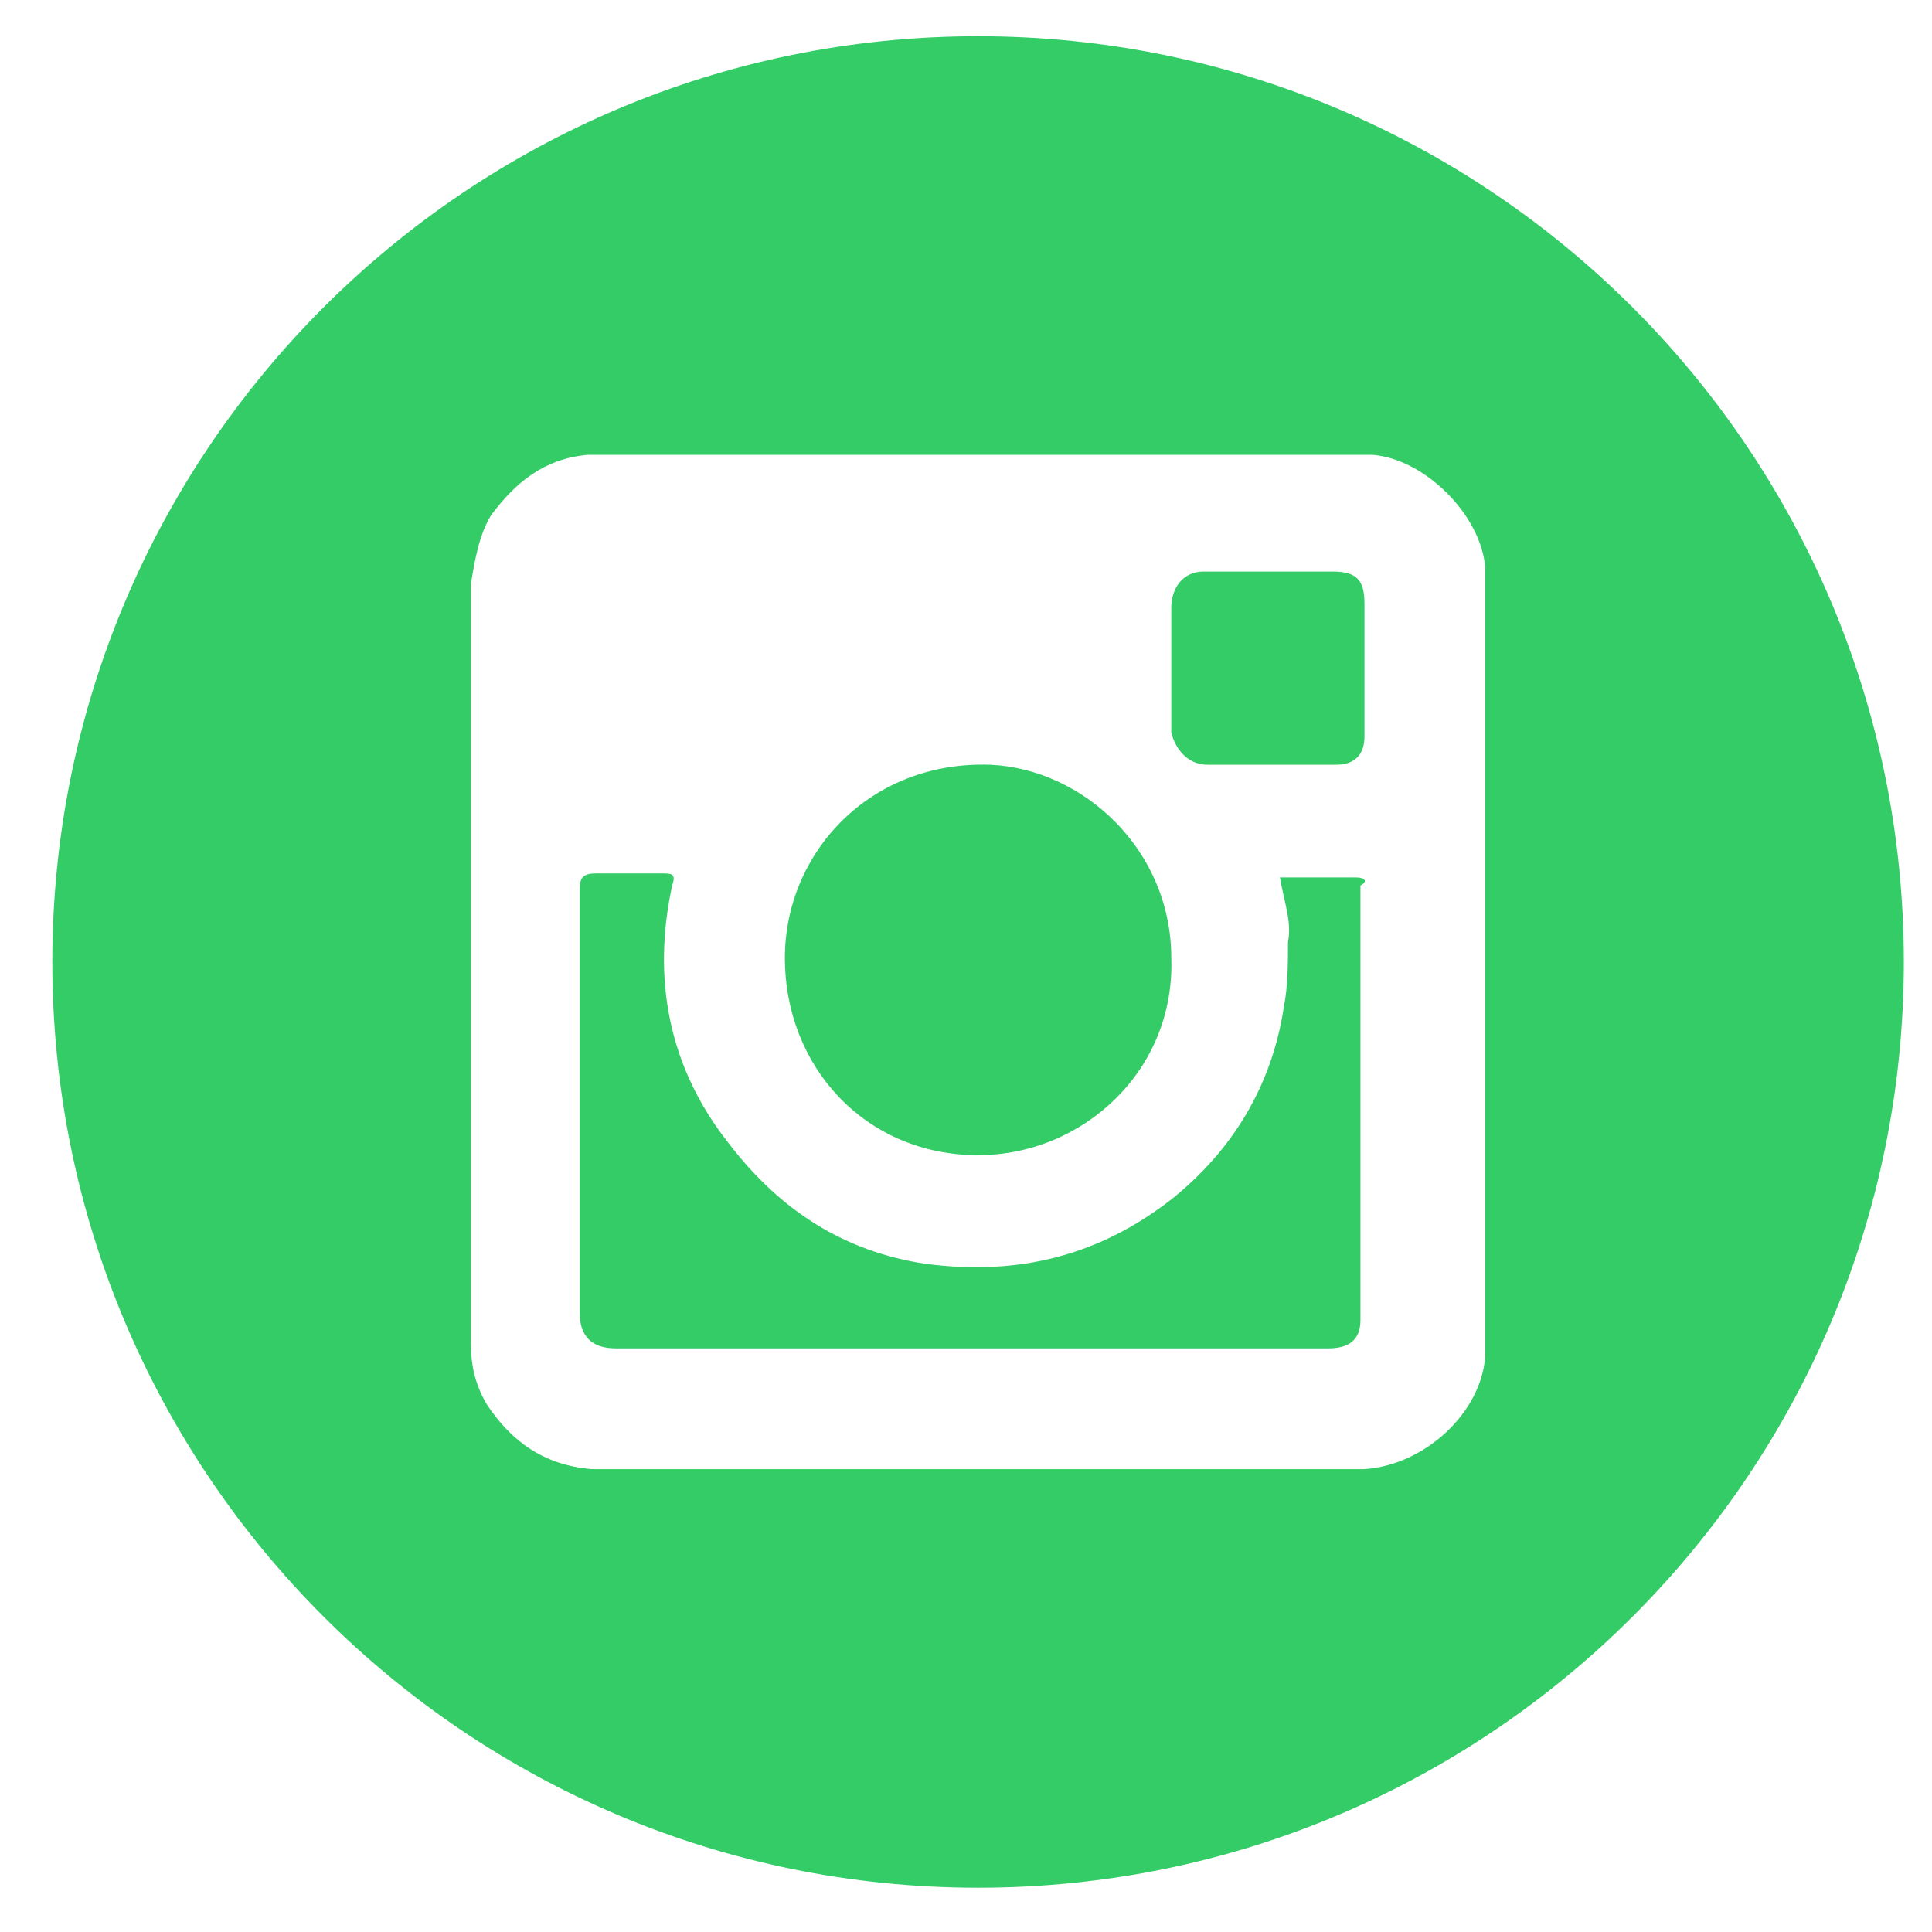 <svg class="instagram-menu" version="1.1" id="Layer_1" xmlns="http://www.w3.org/2000/svg" xmlns:xlink="http://www.w3.org/1999/xlink" x="0px" y="0px" viewBox="0 0 48 48" style="enable-background:new 0 0 48 48;" xml:space="preserve">
                            <style type="text/css">
                                .st0 {
                                    fill: #33cc66;
                                }
                                
                                .st1 {
                                    fill: #799DCB;
                                }
                            </style>
                            <path class="st0" d="M-195.5,9.3c-13.3,0-24,10.7-24,24c0,13.3,10.7,24,24,24c13.3,0,24-10.7,24-24C-171.5,20-182.2,9.3-195.5,9.3z
	 M-188.5,24.3l-2.5,0c-2,0-2.4,0.9-2.4,2.3v3.1h4.7l-0.6,4.8h-4.1v12.3h-4.9V34.5h-4.1v-4.8h4.1v-3.5c0-4.1,2.5-6.3,6.2-6.3
	c1.7,0,3.3,0.1,3.7,0.2V24.3z" />
                            <g id="zNalIV.tif">
                                <g>
                                    <g>
                                        <path class="st0" d="M-76.2-61.9c-12.7,0-23,10.3-23,23c0,12.7,10.3,23,23,23s23-10.3,23-23C-53.2-51.6-63.5-61.9-76.2-61.9z
				 M-64.4-28.9c0,0.2,0,0.5-0.1,0.7c-0.2,0.4-0.5,0.8-1,0.9c-0.1,0.1-0.3,0-0.4,0.1c-6.8,0-13.7,0-20.5,0c-0.2,0-0.4-0.1-0.6-0.2
				c-0.4-0.3-0.7-0.6-0.8-1c0-0.2,0-0.3,0-0.5c0-6.7,0-13.3,0-20c0-0.2,0-0.5,0.1-0.7c0.2-0.4,0.5-0.7,1-0.9c0.1,0,0.3,0,0.4-0.1
				c6.8,0,13.6,0,20.4,0c0,0,0.1,0,0.1,0c0.5,0,0.8,0.2,1.1,0.5c0.1,0.1,0.2,0.3,0.3,0.4c0.1,0.2,0.1,0.5,0.1,0.7
				C-64.4-42.2-64.4-35.6-64.4-28.9z" />
                                    </g>
                                    <path class="st1" d="M-65.9-50.6C-65.9-50.6-65.9-50.6-65.9-50.6c0,0-0.1,0-0.1,0C-66-50.6-66-50.6-65.9-50.6z" />
                                    <path class="st0" d="M-78.8-36.2c0-1.8,0-3.6,0-5.4c0-0.1,0-0.2,0.1-0.2c1,0,2,0,3,0c0.1,0,0.1,0,0.1,0.1c0,0.4,0,0.9,0,1.3
			c0,0,0,0.1,0,0.1c0,0,0.1,0,0.1-0.1c0.3-0.5,0.7-0.9,1.3-1.2c0.6-0.3,1.2-0.5,1.9-0.5c0.6,0,1.3,0.1,1.9,0.3
			c0.9,0.3,1.6,1,1.9,1.9c0.3,0.6,0.4,1.3,0.4,1.9c0,0.6,0,1.1,0,1.7c0,1.9,0,3.7,0,5.6c0,0.1,0,0.1-0.1,0.1c-1.1,0-2.1,0-3.2,0
			c-0.1,0-0.1,0-0.1-0.1c0-1.9,0-3.7,0-5.6c0-0.5,0-0.9-0.1-1.4c-0.1-0.4-0.3-0.7-0.6-1c-0.2-0.2-0.5-0.3-0.8-0.3
			c-0.4,0-0.7,0-1.1,0.1c-0.5,0.2-0.8,0.6-1,1.1c-0.2,0.5-0.2,1-0.2,1.6c0,1.8,0,3.6,0,5.5c0,0.1,0,0.1-0.1,0.1c-1.1,0-2.1,0-3.2,0
			c-0.1,0-0.1,0-0.1-0.1C-78.8-32.6-78.8-34.4-78.8-36.2z" />
                                    <path class="st0" d="M-84.4-36.2c0-1.8,0-3.6,0-5.5c0-0.1,0-0.1,0.1-0.1c1.1,0,2.1,0,3.2,0c0.1,0,0.1,0,0.1,0.1
			c0,3.6,0,7.3,0,10.9c0,0.1,0,0.1-0.1,0.1c-1.1,0-2.1,0-3.2,0c-0.1,0-0.1,0-0.1-0.1C-84.4-32.6-84.4-34.4-84.4-36.2z" />
                                    <path class="st0" d="M-82.7-47.4c1.1,0,2,0.9,2,2c0,1.1-0.9,2-2,2c-1.1,0-2-0.9-2-2C-84.7-46.5-83.8-47.4-82.7-47.4z" />
                                </g>
                            </g>
                            <g>
                                <path class="st0" d="M24.3,0.9c-12.7,0-23,10.3-23,23c0,12.7,10.3,23,23,23c12.7,0,23-10.3,23-23C47.3,11.2,37,0.9,24.3,0.9z
		 M36.9,33.7c-0.1,1.4-1.5,2.7-3,2.8c-6.4,0-12.8,0-19.2,0c-1.2-0.1-2-0.7-2.6-1.6c-0.3-0.5-0.4-1-0.4-1.5c0-6.3,0-12.6,0-18.9
		c0.1-0.6,0.2-1.2,0.5-1.7c0.6-0.8,1.3-1.4,2.4-1.5c6.5,0,13,0,19.5,0c1.3,0.1,2.7,1.5,2.8,2.8C36.9,20.6,36.9,27.2,36.9,33.7z" />
                                <path class="st0" d="M33.7,21.8c-0.6,0-1.3,0-1.9,0c0.1,0.6,0.3,1.1,0.2,1.6c0,0.5,0,1.1-0.1,1.6c-0.3,2-1.3,3.6-2.8,4.8
		c-1.8,1.4-3.8,1.9-6.1,1.6c-2-0.3-3.6-1.3-4.9-3c-1.5-1.9-1.9-4.1-1.4-6.4c0.1-0.3,0-0.3-0.3-0.3c-0.5,0-1,0-1.6,0
		c-0.3,0-0.4,0.1-0.4,0.4c0,3.5,0,7,0,10.5c0,0.6,0.3,0.9,0.9,0.9c1.6,0,3.1,0,4.7,0c4.3,0,8.7,0,13,0c0.5,0,0.8-0.2,0.8-0.7
		c0-3.6,0-7.2,0-10.8C34,21.9,33.9,21.8,33.7,21.8z" />
                                <path class="st0" d="M24.3,28.7c2.6,0,4.9-2.1,4.8-4.9c0-2.7-2.2-4.7-4.5-4.8c-3-0.1-5.1,2.2-5.1,4.8
		C19.5,26.5,21.5,28.7,24.3,28.7z" />
                                <path class="st0" d="M30,19c1.1,0,2.1,0,3.2,0c0.5,0,0.7-0.3,0.7-0.7c0-0.6,0-1.1,0-1.7c0-0.5,0-1,0-1.6c0-0.6-0.2-0.8-0.8-0.8
		c-1.1,0-2.1,0-3.2,0c-0.5,0-0.8,0.4-0.8,0.9c0,1,0,2.1,0,3.1C29.2,18.6,29.5,19,30,19z" />
                            </g>
                            <g>
                                <path class="st0" d="M-87.4-8.8c-12.7,0-23,10.3-23,23c0,12.7,10.3,23,23,23c12.7,0,23-10.3,23-23C-64.4,1.4-74.7-8.8-87.4-8.8z
		 M-83.2,6.6c1,0,2.1,0,3.1,0c1,0,2.1,0,3.1,0c0.2,0,0.2,0.1,0.2,0.2c0,0.4,0,0.8,0,1.3c0,0.1,0,0.2-0.2,0.2c-2.1,0-4.2,0-6.3,0
		c-0.1,0-0.2,0-0.2-0.2c0-0.4,0-0.9,0-1.3C-83.4,6.6-83.3,6.6-83.2,6.6z M-87.9,20.1c-0.5,0.8-1.2,1.5-2.2,1.8
		c-1.1,0.4-2.2,0.5-3.3,0.5c-2.4,0-4.7,0-7.1,0c-0.1,0-0.2,0-0.3,0c0-5.5,0-11,0-16.6c0.1,0,0.2,0,0.3,0c2.5,0,5.1,0,7.6,0
		c0.9,0,1.8,0.1,2.7,0.5c1.1,0.4,1.9,1.2,2.2,2.3c0.3,0.9,0.3,1.8,0.1,2.7c-0.2,0.9-0.7,1.6-1.6,2.1c-0.1,0.1-0.2,0.1-0.3,0.2
		c0.2,0.2,0.5,0.2,0.7,0.3c1.1,0.7,1.7,1.7,1.8,2.9C-87.1,18-87.3,19.1-87.9,20.1z M-74.1,15.4c0,0.1,0,0.3,0,0.4c0,0.1,0,0.2,0,0.3
		s0,0.2,0,0.3c0,0.1,0,0.3,0,0.4c-0.1,0-0.2,0-0.3,0c-2.7,0-5.4,0-8.1,0c-0.1,0-0.2-0.1-0.2,0.1c0,0.5,0.1,1,0.4,1.4
		c0.4,0.8,1.1,1.2,2,1.4c0.6,0.1,1.2,0.1,1.8-0.2c0.4-0.2,0.8-0.5,1-0.9c0.1-0.2,0.2-0.3,0.4-0.3c0.9,0,1.8,0,2.7,0
		c0.2,0,0.2,0.1,0.2,0.2c-0.1,0.5-0.4,1-0.7,1.4c-0.4,0.6-0.9,1-1.5,1.4c-0.6,0.4-1.3,0.6-2,0.7c-1.1,0.2-2.3,0.2-3.4-0.2
		c-1.1-0.4-2.1-1-2.8-1.9c-0.4-0.6-0.7-1.2-0.8-1.9c-0.3-1.5-0.3-3.1,0.1-4.6c0.3-1.1,1-2.1,1.9-2.8c1.2-0.9,2.5-1.1,3.9-1.1
		c1.1,0,2.1,0.3,3,0.9c0.8,0.5,1.4,1.2,1.8,2.1c0.4,0.7,0.5,1.5,0.6,2.3c0,0.1,0,0.1,0.1,0.2C-74.1,15.2-74.1,15.3-74.1,15.4z" />
                                <path class="st0" d="M-74.2,15.8c0,0.1,0,0.2,0,0.3c0,0.1,0,0.2,0,0.3c0,0.4,0.1,0.3-0.3,0.3c-2.7,0-5.3,0-8,0c-0.1,0-0.1,0-0.2,0
		c-0.1,0-0.1,0.1-0.1,0.1c0-0.2,0.1-0.1,0.2-0.1c2.7,0,5.4,0,8.1,0c0.3,0,0.3,0,0.3-0.3c0-0.1,0-0.2,0-0.4
		C-74.2,16-74.2,15.9-74.2,15.8c0-0.1,0-0.3,0-0.4C-74.2,15.5-74.2,15.7-74.2,15.8z" />
                                <path class="st0" d="M-91.9,15.3c-0.3-0.1-0.7-0.2-1.1-0.2c-1.3,0-2.5,0-3.8,0c-0.2,0-0.2,0.1-0.2,0.2c0,0.7,0,1.3,0,2
		c0,0.7,0,1.3,0,2c0,0.2,0,0.3,0.2,0.3c0.6,0,1.3,0,1.9,0c0.7,0,1.4,0,2.2,0c0.6-0.1,1.1-0.2,1.4-0.7c0.5-0.6,0.6-1.3,0.5-2
		C-90.8,16-91.2,15.6-91.9,15.3z" />
                                <path class="st0" d="M-96.7,12.4c0.6,0,1.2,0,1.7,0c0.5,0,1,0,1.5,0c0.4,0,0.7,0,1.1-0.1c0.5-0.1,1-0.3,1.2-0.8
		c0.2-0.4,0.2-0.9,0.2-1.3c-0.1-0.6-0.4-1.1-1.1-1.2c-0.4-0.1-0.9-0.2-1.3-0.2c-1.1,0-2.2,0-3.3,0c-0.1,0-0.2,0-0.2,0.2
		c0,1.1,0,2.2,0,3.3C-96.9,12.4-96.9,12.4-96.7,12.4z" />
                                <path class="st0" d="M-78.7,12.6c-0.6-0.3-1.2-0.3-1.8-0.3c-0.6,0.1-1.1,0.3-1.5,0.8c-0.3,0.4-0.5,0.8-0.6,1.3
		c-0.1,0.3-0.1,0.3,0.3,0.3c0.8,0,1.6,0,2.4,0c0.7,0,1.5,0,2.2,0c0.4,0,0.4,0,0.4-0.4C-77.6,13.6-78,13-78.7,12.6z" />
                            </g>
                        </svg>